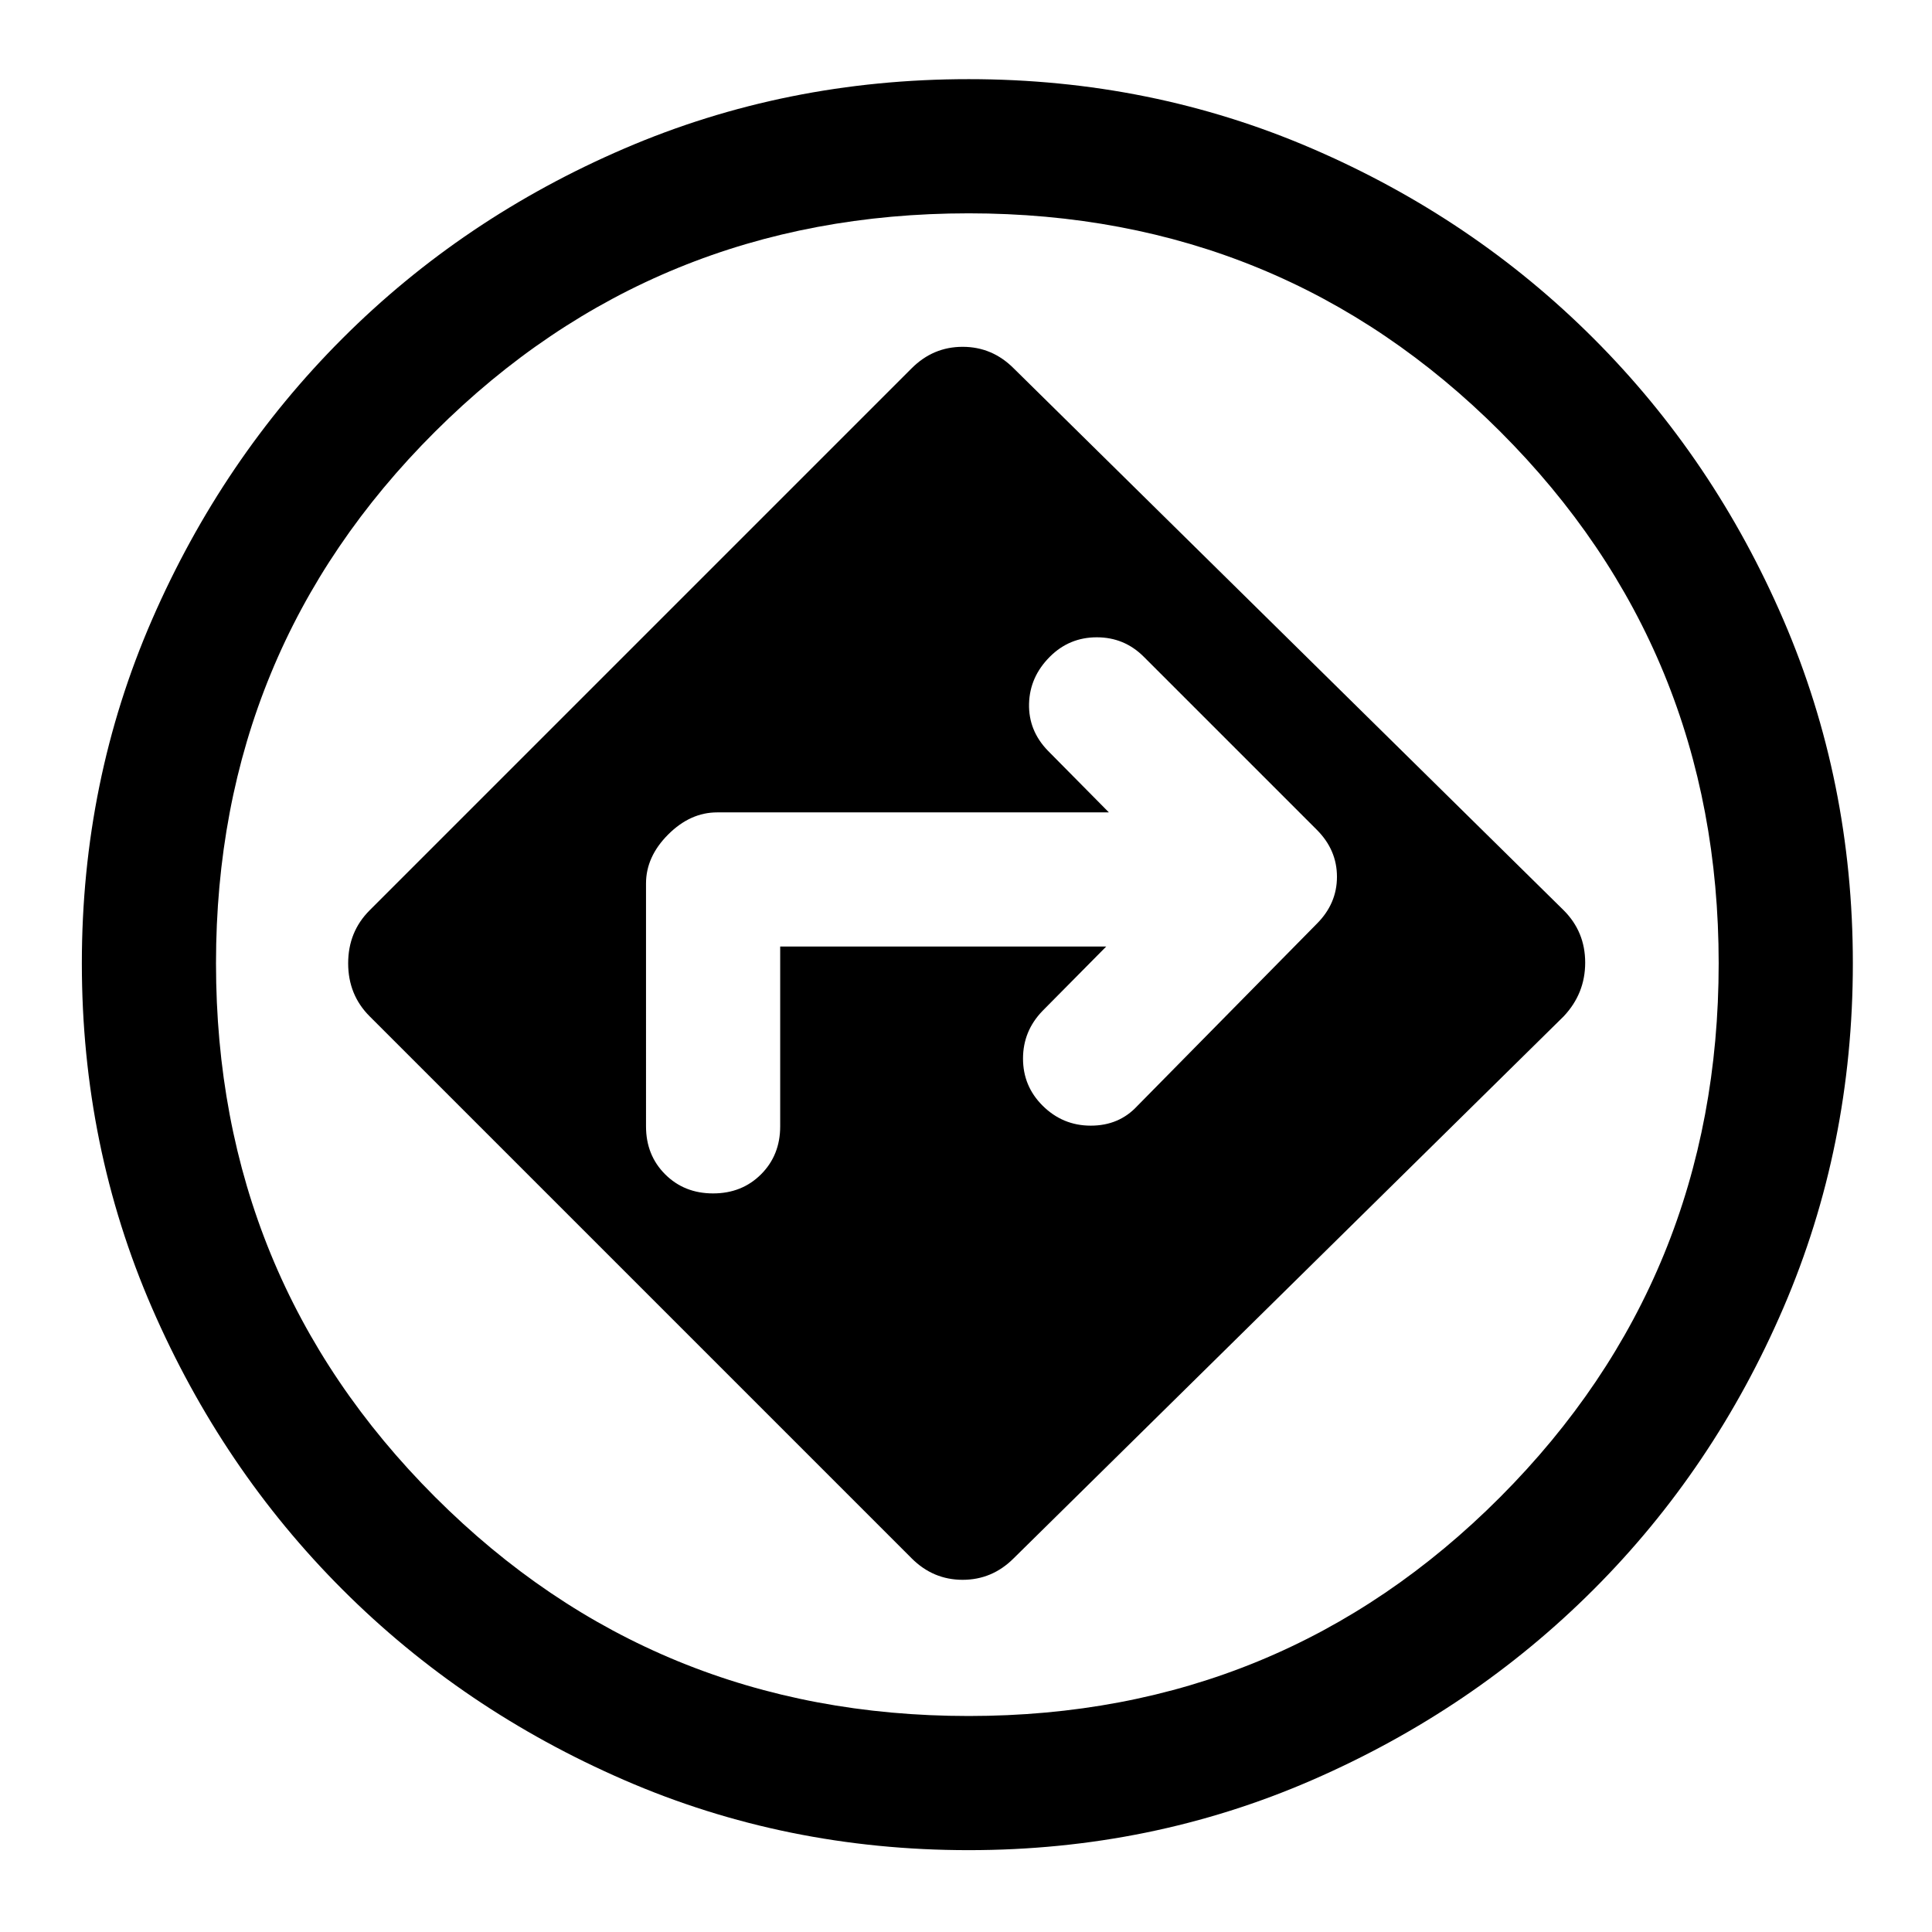 <svg xmlns="http://www.w3.org/2000/svg" viewBox="0 -960 960 960" width="32" height="32"><path d="M481.33-40.67q-91 0-171.16-34.83-80.17-34.83-140-94.67-59.84-59.83-94.67-140-34.83-80.16-34.83-171.16Q40.67-572 75.5-652q34.83-80 94.67-139.83 59.83-59.84 140-94.34 80.16-34.5 171.16-34.5 90.67 0 170.67 34.5 80 34.5 139.83 94.34Q851.67-732 886.17-652q34.5 80 34.5 170.67 0 91-34.5 171.16-34.5 80.17-94.34 140Q732-110.33 652-75.5q-80 34.83-170.67 34.83Zm-.66-440Zm-27.67 295Q463.67-175 478.33-175q14.67 0 25.34-10.67L777-455q10.67-11.33 10.67-26.67 0-15.33-10.67-26L503.67-777q-10.67-10.67-25.34-10.67-14.66 0-25.33 10.67L183.67-507.67Q173-497 173-481.33q0 15.66 10.67 26.33L453-185.67Zm-65.33-304v89.34q0 14.33-9.5 23.83-9.5 9.5-23.84 9.5-14.33 0-23.83-9.5-9.5-9.5-9.5-23.83V-521q0-13.33 11-24.33 11-11 24.33-11H551L520.67-587q-9.67-10-9.34-23.33.34-13.34 10.34-23.34 9.66-9.66 23.33-9.66 13.67 0 23.33 9.66l86 86q10 10 10 23.34 0 13.33-10 23.33L565-410.33q-9 9.66-23 9.66t-24-10q-9.67-9.66-9.67-23.33 0-13.67 9.67-23.67l31.67-32h-162Zm93.66 382.34q155.67 0 264.17-108.84Q854-325 854-481.33 854-637 745.5-745.5 637-854 481.33-854 325-854 216.17-745.5 107.33-637 107.33-481.33q0 156.33 108.84 265.16Q325-107.33 481.33-107.33Z"/></svg>